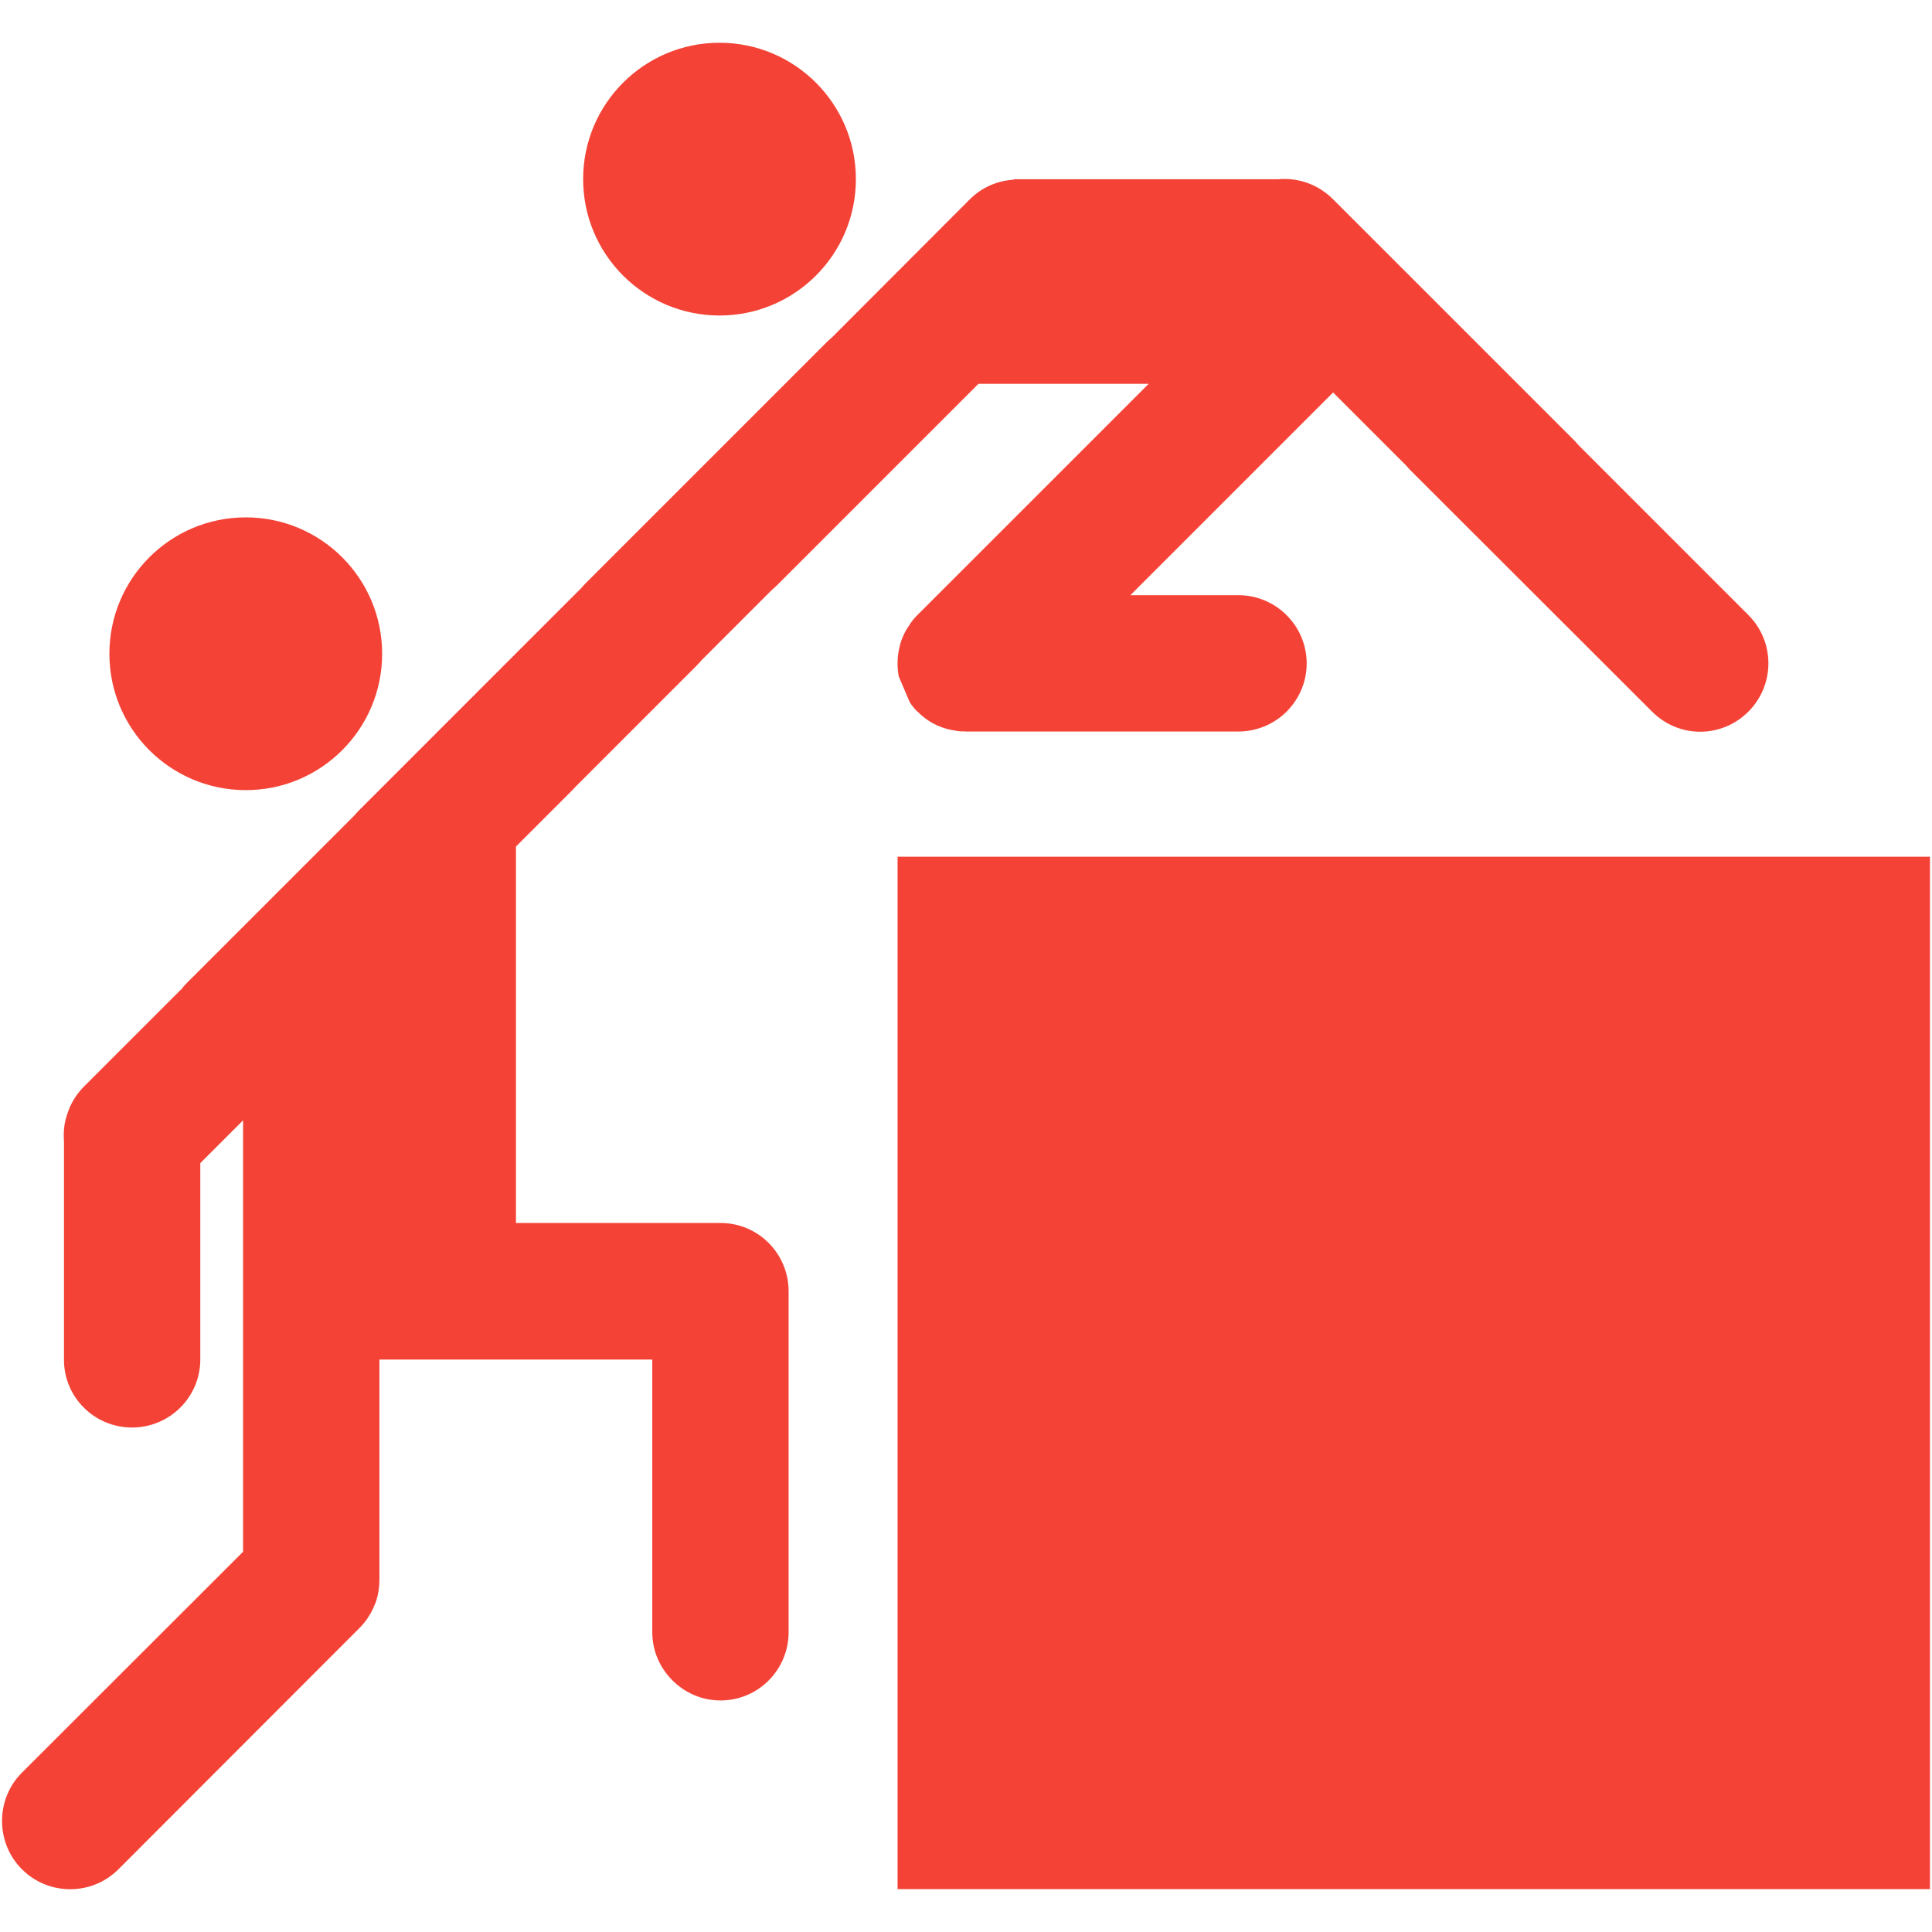 <?xml version="1.0" encoding="UTF-8" standalone="no"?>
<svg
   xmlns:dc="http://purl.org/dc/elements/1.1/"
   xmlns:cc="http://creativecommons.org/ns#"
   xmlns:rdf="http://www.w3.org/1999/02/22-rdf-syntax-ns#"
   xmlns:svg="http://www.w3.org/2000/svg"
   xmlns="http://www.w3.org/2000/svg"
   xmlns:sodipodi="http://sodipodi.sourceforge.net/DTD/sodipodi-0.dtd"
   xmlns:inkscape="http://www.inkscape.org/namespaces/inkscape"
   version="1.1"
   x="0px"
   y="0px"
   viewBox="0 0 100 100"
   enable-background="new 0 0 100 100"
   xml:space="preserve"
   id="svg2"
   inkscape:version="0.91 r"
   sodipodi:docname="i-coach.svg"
   width="100"
   height="100"><defs
     id="defs60" /><sodipodi:namedview
     pagecolor="#ffffff"
     bordercolor="#666666"
     borderopacity="1"
     objecttolerance="10"
     gridtolerance="10"
     guidetolerance="10"
     inkscape:pageopacity="0"
     inkscape:pageshadow="2"
     inkscape:window-width="1366"
     inkscape:window-height="744"
     id="namedview58"
     showgrid="false"
     inkscape:zoom="6.552336"
     inkscape:cx="38.659741"
     inkscape:cy="33.924192"
     inkscape:window-x="0"
     inkscape:window-y="24"
     inkscape:window-maximized="1"
     inkscape:current-layer="svg2" /><g
     display="none"
     id="g4"
     style="display:none"
     transform="translate(0,-25)"><circle
       display="inline"
       cx="29.207"
       cy="20.747"
       r="6.217"
       id="circle6"
       style="display:inline" /><circle
       display="inline"
       cx="11.902"
       cy="43.783"
       r="6.217"
       id="circle8"
       style="display:inline" /><rect
       x="17.93"
       y="46.13"
       transform="matrix(0.707,0.707,-0.707,0.707,40.982,-0.454)"
       display="inline"
       width="6.218"
       height="6.217"
       id="rect10"
       style="display:inline" /><rect
       x="13.531"
       y="50.525"
       transform="matrix(0.707,0.707,-0.707,0.707,42.798,3.943)"
       display="inline"
       width="6.218"
       height="6.217"
       id="rect12"
       style="display:inline" /><rect
       x="9.137"
       y="54.92"
       transform="matrix(0.707,0.707,-0.707,0.707,44.622,8.34)"
       display="inline"
       width="6.217"
       height="6.218"
       id="rect14"
       style="display:inline" /><rect
       x="17.928"
       y="54.921"
       transform="matrix(0.707,0.707,-0.707,0.707,47.204,2.125)"
       display="inline"
       width="6.218"
       height="6.217"
       id="rect16"
       style="display:inline" /><rect
       x="13.531"
       y="59.315"
       transform="matrix(0.707,0.707,-0.707,0.707,49.014,6.518)"
       display="inline"
       width="6.218"
       height="6.217"
       id="rect18"
       style="display:inline" /><rect
       x="22.202"
       y="59.195"
       transform="matrix(0.707,0.707,-0.707,0.707,51.472,0.352)"
       display="inline"
       width="6.219"
       height="6.217"
       id="rect20"
       style="display:inline" /><rect
       x="26.598"
       y="54.738"
       transform="matrix(0.707,0.707,-0.707,0.707,49.608,-4.062)"
       display="inline"
       width="6.219"
       height="6.217"
       id="rect22"
       style="display:inline" /><rect
       x="30.996"
       y="59.134"
       transform="matrix(0.707,0.707,-0.707,0.707,54.012,-5.882)"
       display="inline"
       width="6.218"
       height="6.217"
       id="rect24"
       style="display:inline" /><rect
       x="35.39"
       y="63.529"
       transform="matrix(0.707,0.707,-0.707,0.707,58.4,-7.704)"
       display="inline"
       width="6.219"
       height="6.217"
       id="rect26"
       style="display:inline" /><rect
       x="39.788"
       y="67.925"
       transform="matrix(0.707,0.707,-0.707,0.707,62.801,-9.526)"
       display="inline"
       width="6.218"
       height="6.217"
       id="rect28"
       style="display:inline" /><rect
       x="17.808"
       y="63.59"
       transform="matrix(0.707,0.707,-0.707,0.707,53.293,4.747)"
       display="inline"
       width="6.217"
       height="6.218"
       id="rect30"
       style="display:inline" /><rect
       x="22.174"
       y="67.956"
       transform="matrix(0.707,0.707,-0.707,0.707,57.652,2.935)"
       display="inline"
       width="6.218"
       height="6.217"
       id="rect32"
       style="display:inline" /><rect
       x="26.528"
       y="72.319"
       transform="matrix(0.707,0.707,-0.707,0.707,62.016,1.136)"
       display="inline"
       width="6.218"
       height="6.217"
       id="rect34"
       style="display:inline" /><rect
       x="22.172"
       y="76.679"
       transform="matrix(0.707,0.707,-0.707,0.707,63.843,5.503)"
       display="inline"
       width="6.219"
       height="6.217"
       id="rect36"
       style="display:inline" /><rect
       x="4.741"
       y="59.318"
       transform="matrix(0.707,0.707,-0.707,0.707,46.455,12.744)"
       display="inline"
       width="6.219"
       height="6.216"
       id="rect38"
       style="display:inline" /><rect
       x="22.323"
       y="41.732"
       transform="matrix(0.707,0.707,-0.707,0.707,39.156,-4.85)"
       display="inline"
       width="6.218"
       height="6.217"
       id="rect40"
       style="display:inline" /><rect
       x="26.689"
       y="37.366"
       transform="matrix(0.707,0.707,-0.707,0.707,37.347,-9.216)"
       display="inline"
       width="6.218"
       height="6.217"
       id="rect42"
       style="display:inline" /></g><g
     id="g44"
     transform="translate(-2.2888184e-7,-2.214)"
     style="fill:#f44336;fill-opacity:1"><circle
       cx="12.721"
       cy="36.052"
       r="7.059"
       id="circle46"
       style="fill:#f44336;fill-opacity:1" /><path
       d="m 53.198,28.337 -5.713,5.712 c -0.169,0.169 -0.314,0.339 -0.423,0.533 -0.279,0.387 -0.448,0.811 -0.533,1.259 -0.048,0.23 -0.072,0.472 -0.072,0.714 0,0.23 0.023,0.448 0.06,0.666 l 0.568,1.331 c 0.11,0.182 0.243,0.339 0.399,0.497 l 0.013,0 c 0.411,0.424 0.908,0.714 1.439,0.871 0.134,0.037 0.266,0.073 0.411,0.097 0.049,0 0.097,0.013 0.146,0.024 0.134,0.024 0.266,0.037 0.411,0.024 0.025,0.012 0.062,0.012 0.085,0.012 l 0.217,0 13.894,0 c 0.969,0 1.864,-0.399 2.493,-1.029 0.642,-0.642 1.041,-1.525 1.041,-2.493 0,-1.948 -1.586,-3.534 -3.534,-3.534 l -5.591,0 10.492,-10.493 3.751,3.751 0.025,0.024 c 0.072,0.085 0.157,0.182 0.242,0.267 L 85.51,39.047 c 0.69,0.689 1.587,1.041 2.494,1.041 0.907,0 1.804,-0.351 2.492,-1.041 1.381,-1.38 1.381,-3.619 0,-4.999 L 81.71,25.262 C 81.639,25.178 81.554,25.081 81.468,24.995 L 68.991,12.52 c -0.69,-0.69 -1.598,-1.042 -2.493,-1.042 -0.109,0 -0.229,0 -0.339,0.013 l -13.687,0 0,0.024 c -0.835,0.049 -1.646,0.387 -2.275,1.017 l -7.128,7.14 -0.073,0.061 c -0.06,0.06 -0.132,0.121 -0.194,0.181 L 30.325,32.391 c -0.084,0.084 -0.17,0.182 -0.243,0.266 L 18.585,44.155 c -0.084,0.084 -0.169,0.181 -0.242,0.266 l -8.677,8.677 c -0.109,0.109 -0.206,0.218 -0.278,0.326 0,0 -0.012,0.014 -0.024,0.014 C 9.351,53.45 9.351,53.45 9.327,53.473 L 4.341,58.459 C 4.014,58.786 3.748,59.186 3.567,59.634 3.53,59.742 3.495,59.839 3.458,59.948 3.349,60.274 3.3,60.613 3.3,60.952 c 0,0.109 0,0.229 0.012,0.338 l 0,6.73 c 0,0.012 0,0.012 0,0.023 l 0,4.538 c 0,0.013 0,0.013 0,0.024 0,1.937 1.585,3.497 3.521,3.497 1.949,0 3.534,-1.572 3.534,-3.521 l 0,-10.164 2.215,-2.215 0,22.329 -11.448,11.436 c -0.689,0.689 -1.029,1.598 -1.029,2.493 0,0.908 0.339,1.815 1.029,2.506 1.38,1.379 3.619,1.379 4.998,0 L 18.61,86.476 c 0.097,-0.097 0.194,-0.205 0.278,-0.314 0.061,-0.073 0.121,-0.157 0.169,-0.242 0.121,-0.182 0.23,-0.376 0.303,-0.568 0.037,-0.073 0.061,-0.146 0.097,-0.23 0.121,-0.362 0.182,-0.75 0.182,-1.138 l 0,-11.4 14.123,0 0,14.111 c 0,0.98 0.399,1.852 1.042,2.494 0.641,0.64 1.513,1.04 2.492,1.04 1.949,0 3.522,-1.585 3.522,-3.534 l 0,-17.647 c 0,-1.947 -1.573,-3.533 -3.522,-3.533 l -10.59,0 0,-19.485 2.917,-2.917 c 0.048,-0.048 0.085,-0.085 0.121,-0.133 l 6.317,-6.317 c 0.084,-0.084 0.169,-0.182 0.242,-0.266 l 3.655,-3.655 c 0.085,-0.073 0.182,-0.158 0.266,-0.242 l 10.421,-10.42 8.811,0 -6.196,6.196 c -0.027,0.024 -0.038,0.036 -0.062,0.061 z"
       id="path48"
       inkscape:connector-curvature="0"
       style="fill:#f44336;fill-opacity:1" /><rect
       x="46.458"
       y="46.558"
       width="53.437"
       height="53.437"
       id="rect50"
       style="fill:#f44336;fill-opacity:1" /><circle
       cx="37.242"
       cy="11.486"
       r="7.059"
       id="circle52"
       style="fill:#f44336;fill-opacity:1" /></g></svg>